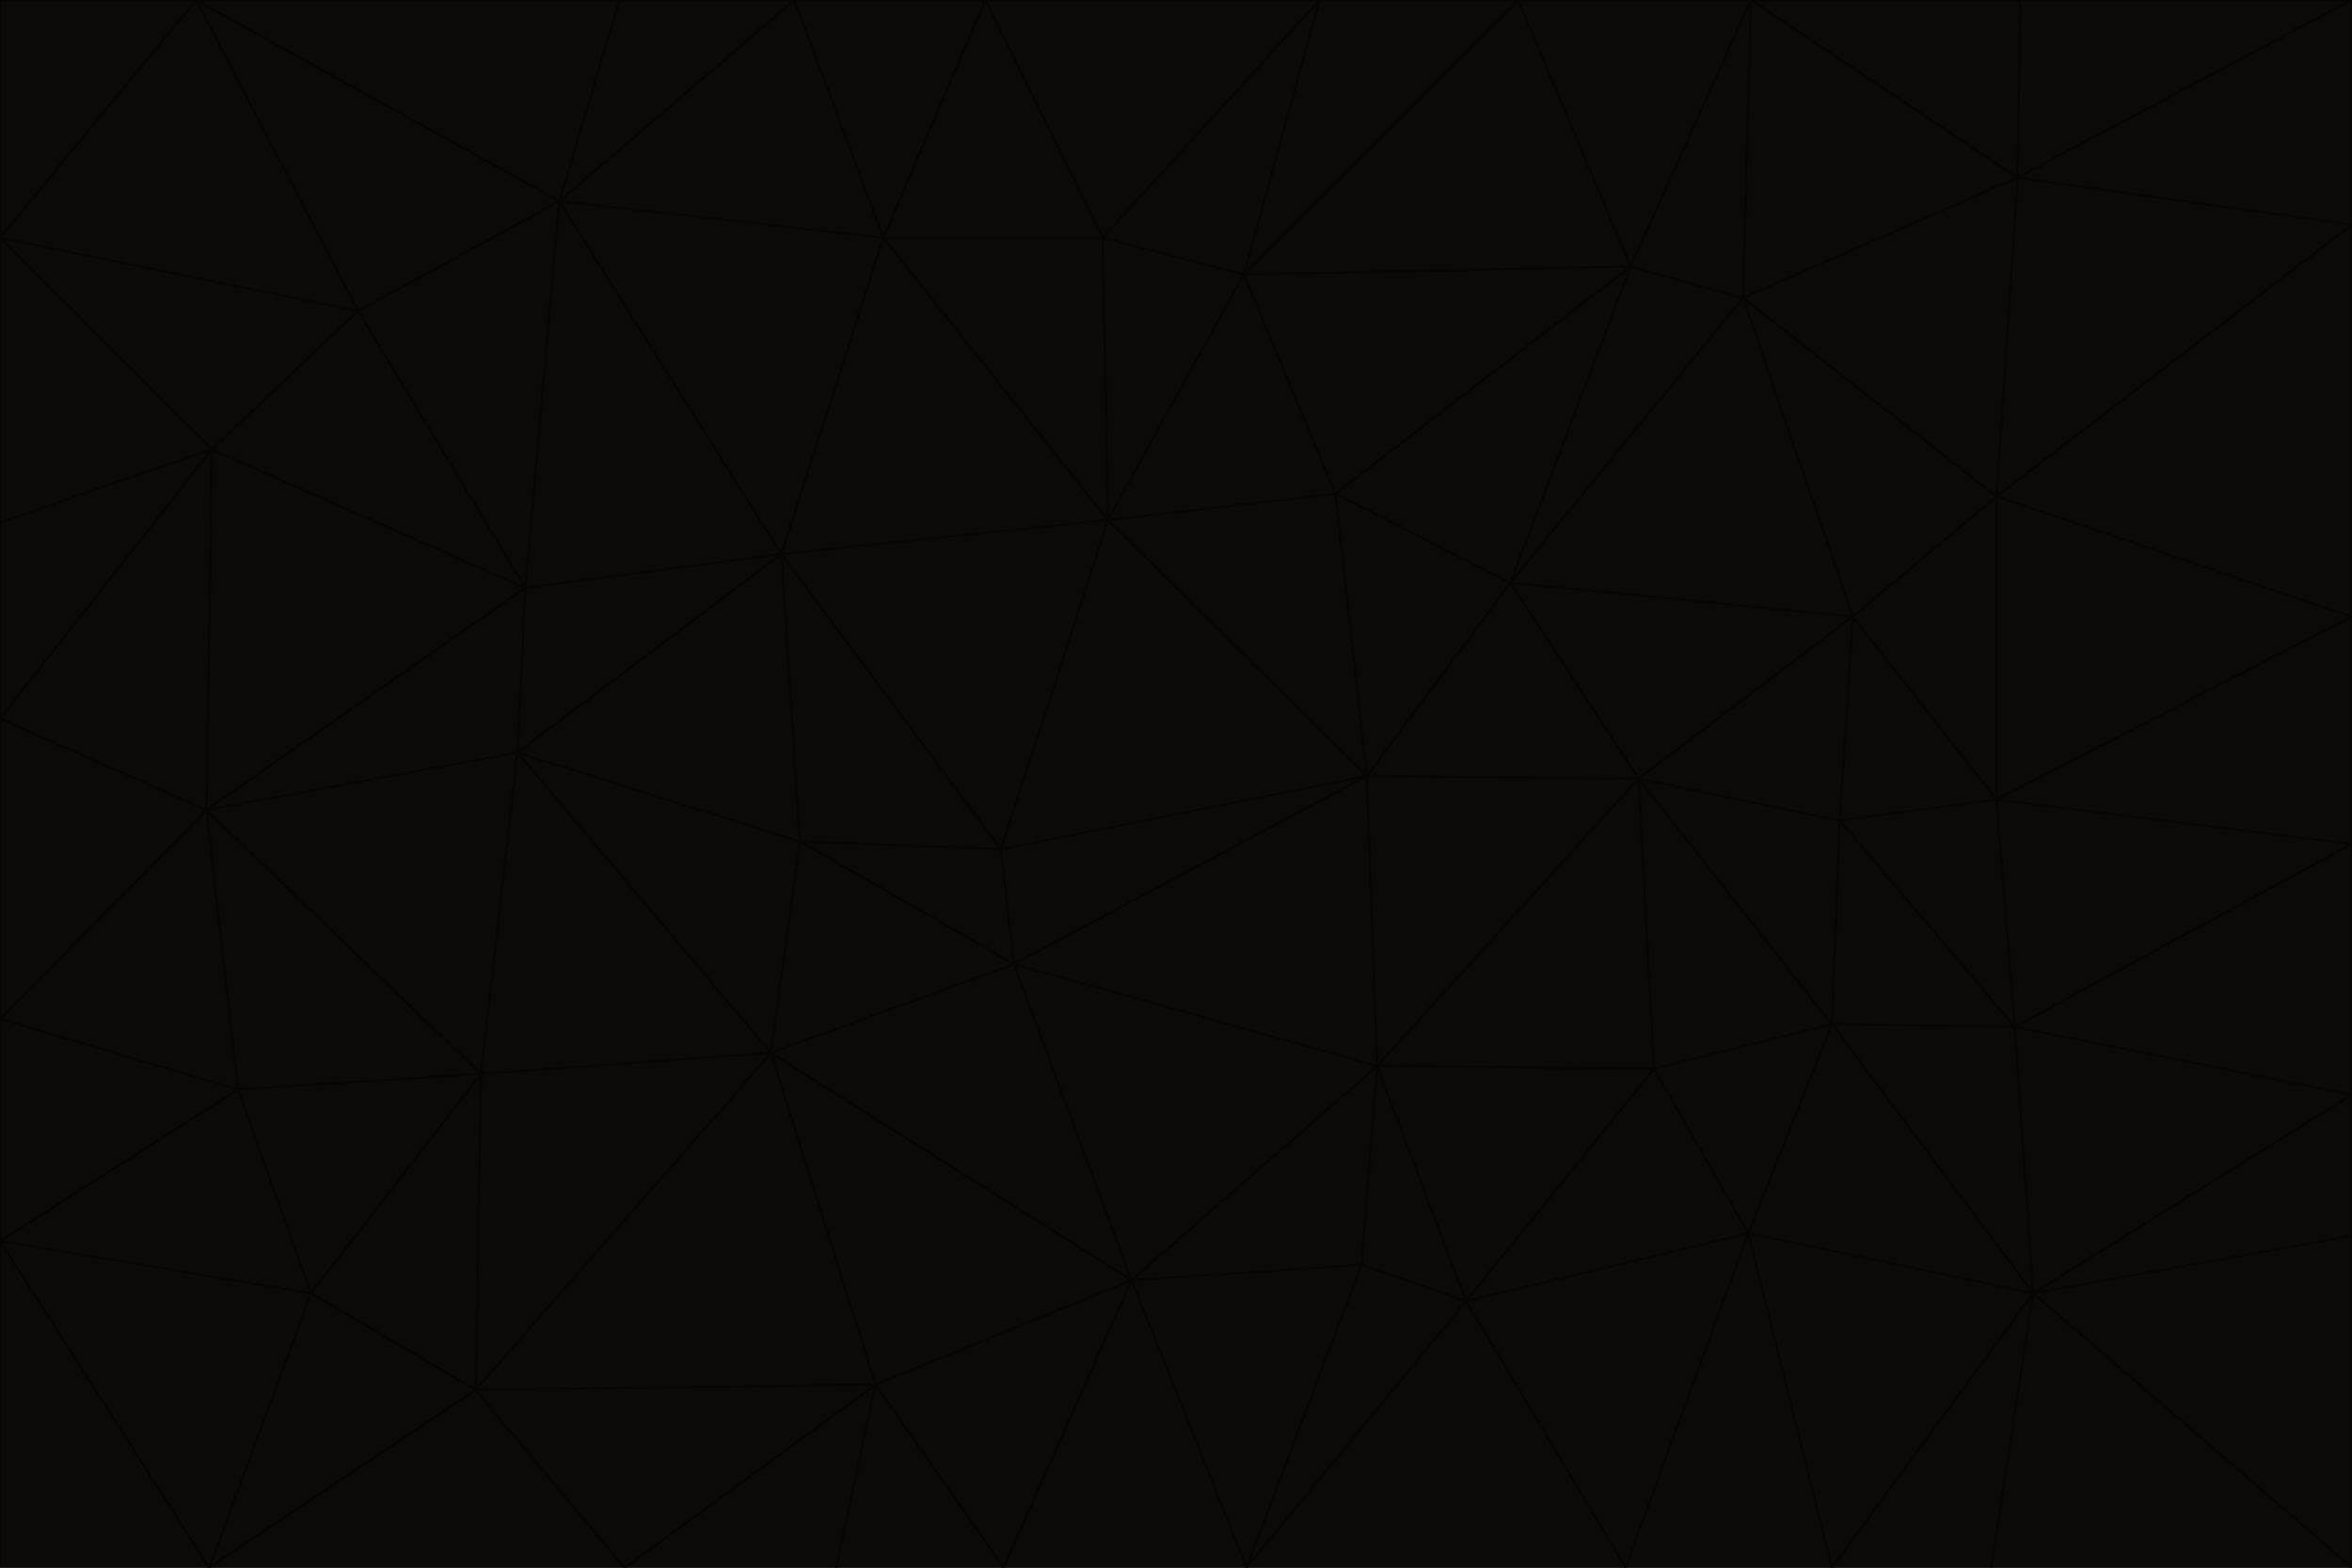 <svg id="visual" viewBox="0 0 900 600" width="900" height="600" xmlns="http://www.w3.org/2000/svg" xmlns:xlink="http://www.w3.org/1999/xlink" version="1.1"><g stroke-width="1" stroke-linejoin="bevel"><path d="M383 325L306 322L388 369Z" fill="#0c0a09" stroke="#070605"></path><path d="M306 322L295 403L388 369Z" fill="#0c0a09" stroke="#070605"></path><path d="M383 325L299 212L306 322Z" fill="#0c0a09" stroke="#070605"></path><path d="M306 322L198 288L295 403Z" fill="#0c0a09" stroke="#070605"></path><path d="M299 212L198 288L306 322Z" fill="#0c0a09" stroke="#070605"></path><path d="M295 403L433 490L388 369Z" fill="#0c0a09" stroke="#070605"></path><path d="M523 297L424 199L383 325Z" fill="#0c0a09" stroke="#070605"></path><path d="M198 288L184 411L295 403Z" fill="#0c0a09" stroke="#070605"></path><path d="M295 403L335 530L433 490Z" fill="#0c0a09" stroke="#070605"></path><path d="M523 297L383 325L388 369Z" fill="#0c0a09" stroke="#070605"></path><path d="M383 325L424 199L299 212Z" fill="#0c0a09" stroke="#070605"></path><path d="M182 532L335 530L295 403Z" fill="#0c0a09" stroke="#070605"></path><path d="M527 408L523 297L388 369Z" fill="#0c0a09" stroke="#070605"></path><path d="M299 212L201 225L198 288Z" fill="#0c0a09" stroke="#070605"></path><path d="M79 310L91 417L184 411Z" fill="#0c0a09" stroke="#070605"></path><path d="M433 490L527 408L388 369Z" fill="#0c0a09" stroke="#070605"></path><path d="M477 600L521 484L433 490Z" fill="#0c0a09" stroke="#070605"></path><path d="M433 490L521 484L527 408Z" fill="#0c0a09" stroke="#070605"></path><path d="M523 297L511 189L424 199Z" fill="#0c0a09" stroke="#070605"></path><path d="M424 199L338 91L299 212Z" fill="#0c0a09" stroke="#070605"></path><path d="M184 411L182 532L295 403Z" fill="#0c0a09" stroke="#070605"></path><path d="M239 600L320 600L335 530Z" fill="#0c0a09" stroke="#070605"></path><path d="M335 530L384 600L433 490Z" fill="#0c0a09" stroke="#070605"></path><path d="M320 600L384 600L335 530Z" fill="#0c0a09" stroke="#070605"></path><path d="M79 310L184 411L198 288Z" fill="#0c0a09" stroke="#070605"></path><path d="M184 411L119 495L182 532Z" fill="#0c0a09" stroke="#070605"></path><path d="M422 91L338 91L424 199Z" fill="#0c0a09" stroke="#070605"></path><path d="M299 212L214 77L201 225Z" fill="#0c0a09" stroke="#070605"></path><path d="M477 600L561 498L521 484Z" fill="#0c0a09" stroke="#070605"></path><path d="M521 484L561 498L527 408Z" fill="#0c0a09" stroke="#070605"></path><path d="M627 298L578 223L523 297Z" fill="#0c0a09" stroke="#070605"></path><path d="M523 297L578 223L511 189Z" fill="#0c0a09" stroke="#070605"></path><path d="M91 417L119 495L184 411Z" fill="#0c0a09" stroke="#070605"></path><path d="M627 298L523 297L527 408Z" fill="#0c0a09" stroke="#070605"></path><path d="M476 105L422 91L424 199Z" fill="#0c0a09" stroke="#070605"></path><path d="M81 172L79 310L201 225Z" fill="#0c0a09" stroke="#070605"></path><path d="M201 225L79 310L198 288Z" fill="#0c0a09" stroke="#070605"></path><path d="M80 600L239 600L182 532Z" fill="#0c0a09" stroke="#070605"></path><path d="M182 532L239 600L335 530Z" fill="#0c0a09" stroke="#070605"></path><path d="M476 105L424 199L511 189Z" fill="#0c0a09" stroke="#070605"></path><path d="M624 102L476 105L511 189Z" fill="#0c0a09" stroke="#070605"></path><path d="M384 600L477 600L433 490Z" fill="#0c0a09" stroke="#070605"></path><path d="M633 409L627 298L527 408Z" fill="#0c0a09" stroke="#070605"></path><path d="M561 498L633 409L527 408Z" fill="#0c0a09" stroke="#070605"></path><path d="M304 0L214 77L338 91Z" fill="#0c0a09" stroke="#070605"></path><path d="M338 91L214 77L299 212Z" fill="#0c0a09" stroke="#070605"></path><path d="M214 77L137 119L201 225Z" fill="#0c0a09" stroke="#070605"></path><path d="M137 119L81 172L201 225Z" fill="#0c0a09" stroke="#070605"></path><path d="M91 417L0 475L119 495Z" fill="#0c0a09" stroke="#070605"></path><path d="M79 310L0 390L91 417Z" fill="#0c0a09" stroke="#070605"></path><path d="M0 275L0 390L79 310Z" fill="#0c0a09" stroke="#070605"></path><path d="M622 600L669 472L561 498Z" fill="#0c0a09" stroke="#070605"></path><path d="M561 498L669 472L633 409Z" fill="#0c0a09" stroke="#070605"></path><path d="M633 409L701 392L627 298Z" fill="#0c0a09" stroke="#070605"></path><path d="M81 172L0 275L79 310Z" fill="#0c0a09" stroke="#070605"></path><path d="M505 0L377 0L422 91Z" fill="#0c0a09" stroke="#070605"></path><path d="M422 91L377 0L338 91Z" fill="#0c0a09" stroke="#070605"></path><path d="M377 0L304 0L338 91Z" fill="#0c0a09" stroke="#070605"></path><path d="M214 77L75 0L137 119Z" fill="#0c0a09" stroke="#070605"></path><path d="M669 472L701 392L633 409Z" fill="#0c0a09" stroke="#070605"></path><path d="M627 298L709 236L578 223Z" fill="#0c0a09" stroke="#070605"></path><path d="M119 495L80 600L182 532Z" fill="#0c0a09" stroke="#070605"></path><path d="M0 475L80 600L119 495Z" fill="#0c0a09" stroke="#070605"></path><path d="M701 392L704 314L627 298Z" fill="#0c0a09" stroke="#070605"></path><path d="M578 223L624 102L511 189Z" fill="#0c0a09" stroke="#070605"></path><path d="M476 105L505 0L422 91Z" fill="#0c0a09" stroke="#070605"></path><path d="M0 390L0 475L91 417Z" fill="#0c0a09" stroke="#070605"></path><path d="M304 0L237 0L214 77Z" fill="#0c0a09" stroke="#070605"></path><path d="M0 91L0 200L81 172Z" fill="#0c0a09" stroke="#070605"></path><path d="M477 600L622 600L561 498Z" fill="#0c0a09" stroke="#070605"></path><path d="M771 393L704 314L701 392Z" fill="#0c0a09" stroke="#070605"></path><path d="M0 91L81 172L137 119Z" fill="#0c0a09" stroke="#070605"></path><path d="M81 172L0 200L0 275Z" fill="#0c0a09" stroke="#070605"></path><path d="M667 114L624 102L578 223Z" fill="#0c0a09" stroke="#070605"></path><path d="M704 314L709 236L627 298Z" fill="#0c0a09" stroke="#070605"></path><path d="M764 306L709 236L704 314Z" fill="#0c0a09" stroke="#070605"></path><path d="M581 0L505 0L476 105Z" fill="#0c0a09" stroke="#070605"></path><path d="M709 236L667 114L578 223Z" fill="#0c0a09" stroke="#070605"></path><path d="M624 102L581 0L476 105Z" fill="#0c0a09" stroke="#070605"></path><path d="M771 393L701 392L778 495Z" fill="#0c0a09" stroke="#070605"></path><path d="M771 393L764 306L704 314Z" fill="#0c0a09" stroke="#070605"></path><path d="M709 236L764 190L667 114Z" fill="#0c0a09" stroke="#070605"></path><path d="M0 475L0 600L80 600Z" fill="#0c0a09" stroke="#070605"></path><path d="M670 0L581 0L624 102Z" fill="#0c0a09" stroke="#070605"></path><path d="M778 495L701 392L669 472Z" fill="#0c0a09" stroke="#070605"></path><path d="M75 0L0 91L137 119Z" fill="#0c0a09" stroke="#070605"></path><path d="M622 600L701 600L669 472Z" fill="#0c0a09" stroke="#070605"></path><path d="M237 0L75 0L214 77Z" fill="#0c0a09" stroke="#070605"></path><path d="M764 306L764 190L709 236Z" fill="#0c0a09" stroke="#070605"></path><path d="M667 114L670 0L624 102Z" fill="#0c0a09" stroke="#070605"></path><path d="M900 236L764 190L764 306Z" fill="#0c0a09" stroke="#070605"></path><path d="M701 600L778 495L669 472Z" fill="#0c0a09" stroke="#070605"></path><path d="M900 86L772 68L764 190Z" fill="#0c0a09" stroke="#070605"></path><path d="M772 68L670 0L667 114Z" fill="#0c0a09" stroke="#070605"></path><path d="M701 600L762 600L778 495Z" fill="#0c0a09" stroke="#070605"></path><path d="M75 0L0 0L0 91Z" fill="#0c0a09" stroke="#070605"></path><path d="M900 323L764 306L771 393Z" fill="#0c0a09" stroke="#070605"></path><path d="M764 190L772 68L667 114Z" fill="#0c0a09" stroke="#070605"></path><path d="M900 0L773 0L772 68Z" fill="#0c0a09" stroke="#070605"></path><path d="M772 68L773 0L670 0Z" fill="#0c0a09" stroke="#070605"></path><path d="M900 419L771 393L778 495Z" fill="#0c0a09" stroke="#070605"></path><path d="M900 419L900 323L771 393Z" fill="#0c0a09" stroke="#070605"></path><path d="M900 473L900 419L778 495Z" fill="#0c0a09" stroke="#070605"></path><path d="M900 323L900 236L764 306Z" fill="#0c0a09" stroke="#070605"></path><path d="M900 600L900 473L778 495Z" fill="#0c0a09" stroke="#070605"></path><path d="M762 600L900 600L778 495Z" fill="#0c0a09" stroke="#070605"></path><path d="M900 236L900 86L764 190Z" fill="#0c0a09" stroke="#070605"></path><path d="M900 86L900 0L772 68Z" fill="#0c0a09" stroke="#070605"></path></g></svg>